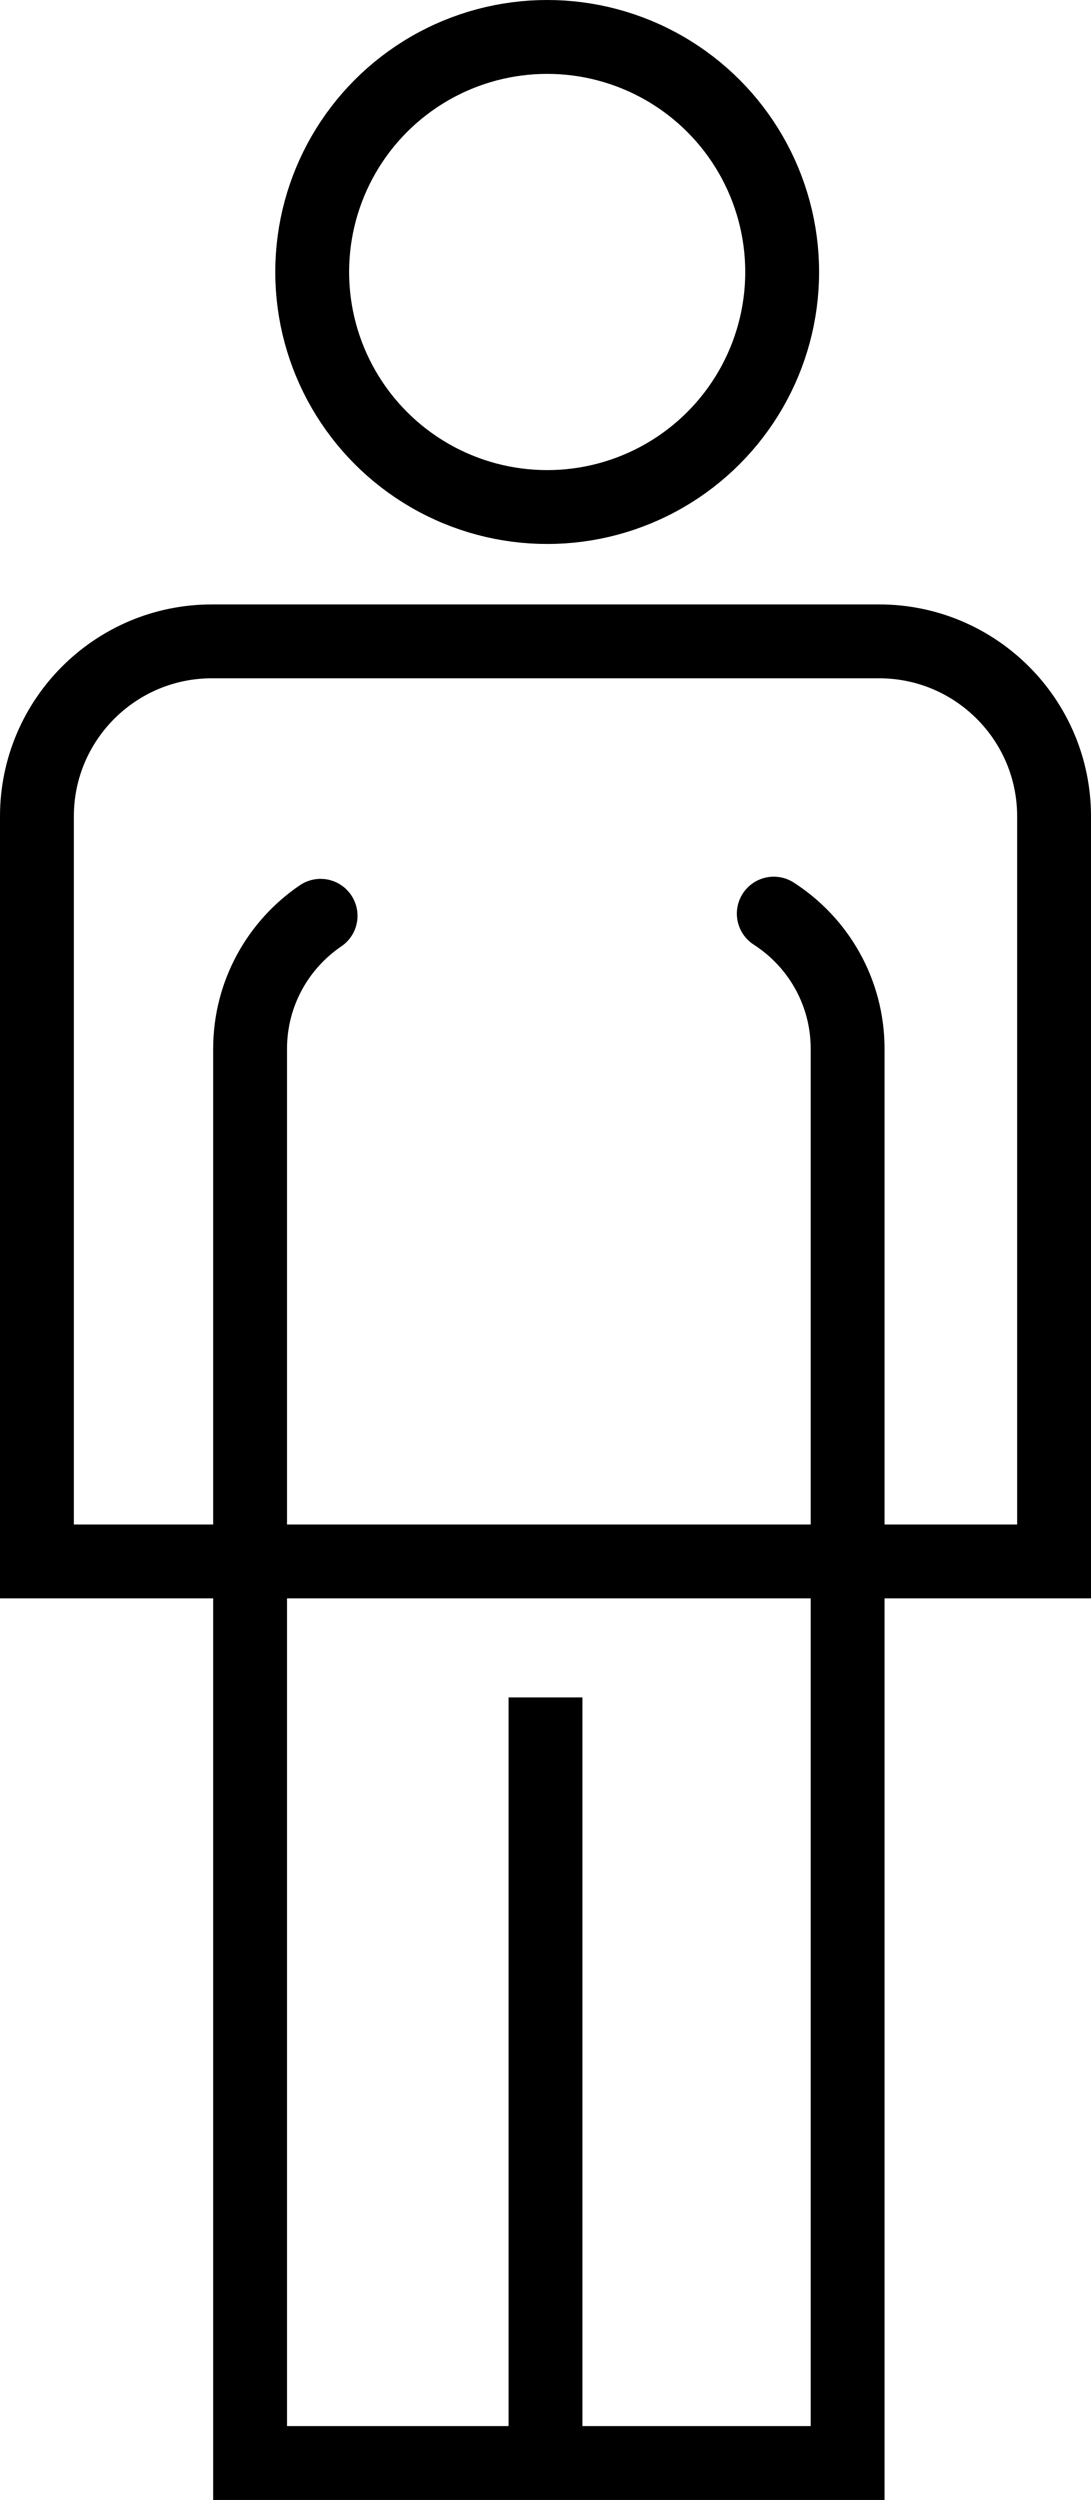 <?xml version="1.0" encoding="UTF-8"?>
<svg id="Layer_2" data-name="Layer 2" xmlns="http://www.w3.org/2000/svg" viewBox="0 0 325 744.5">
  <defs>
    <style>
      .cls-1, .cls-2 {
        fill: none;
        stroke: #000;
        stroke-miterlimit: 10;
        stroke-width: 22px;
      }

      .cls-2 {
        stroke-linecap: round;
      }
    </style>
  </defs>
  <g id="Layer_1-2" data-name="Layer 1">
    <circle class="cls-1" cx="163" cy="81" r="70"/>
    <path class="cls-1" d="m63.11,191h198.78c28.76,0,52.11,23.35,52.11,52.11v221.89H11v-221.89c0-28.76,23.35-52.11,52.11-52.11Z"/>
    <path class="cls-2" d="m230.5,272.08c13.24,8.51,22,23.36,22,40.27v421.15H74.5v-421.15c0-16.48,8.33-31.01,21-39.62"/>
    <line class="cls-1" x1="162.5" y1="505.5" x2="162.5" y2="737.5"/>
  </g>
</svg>